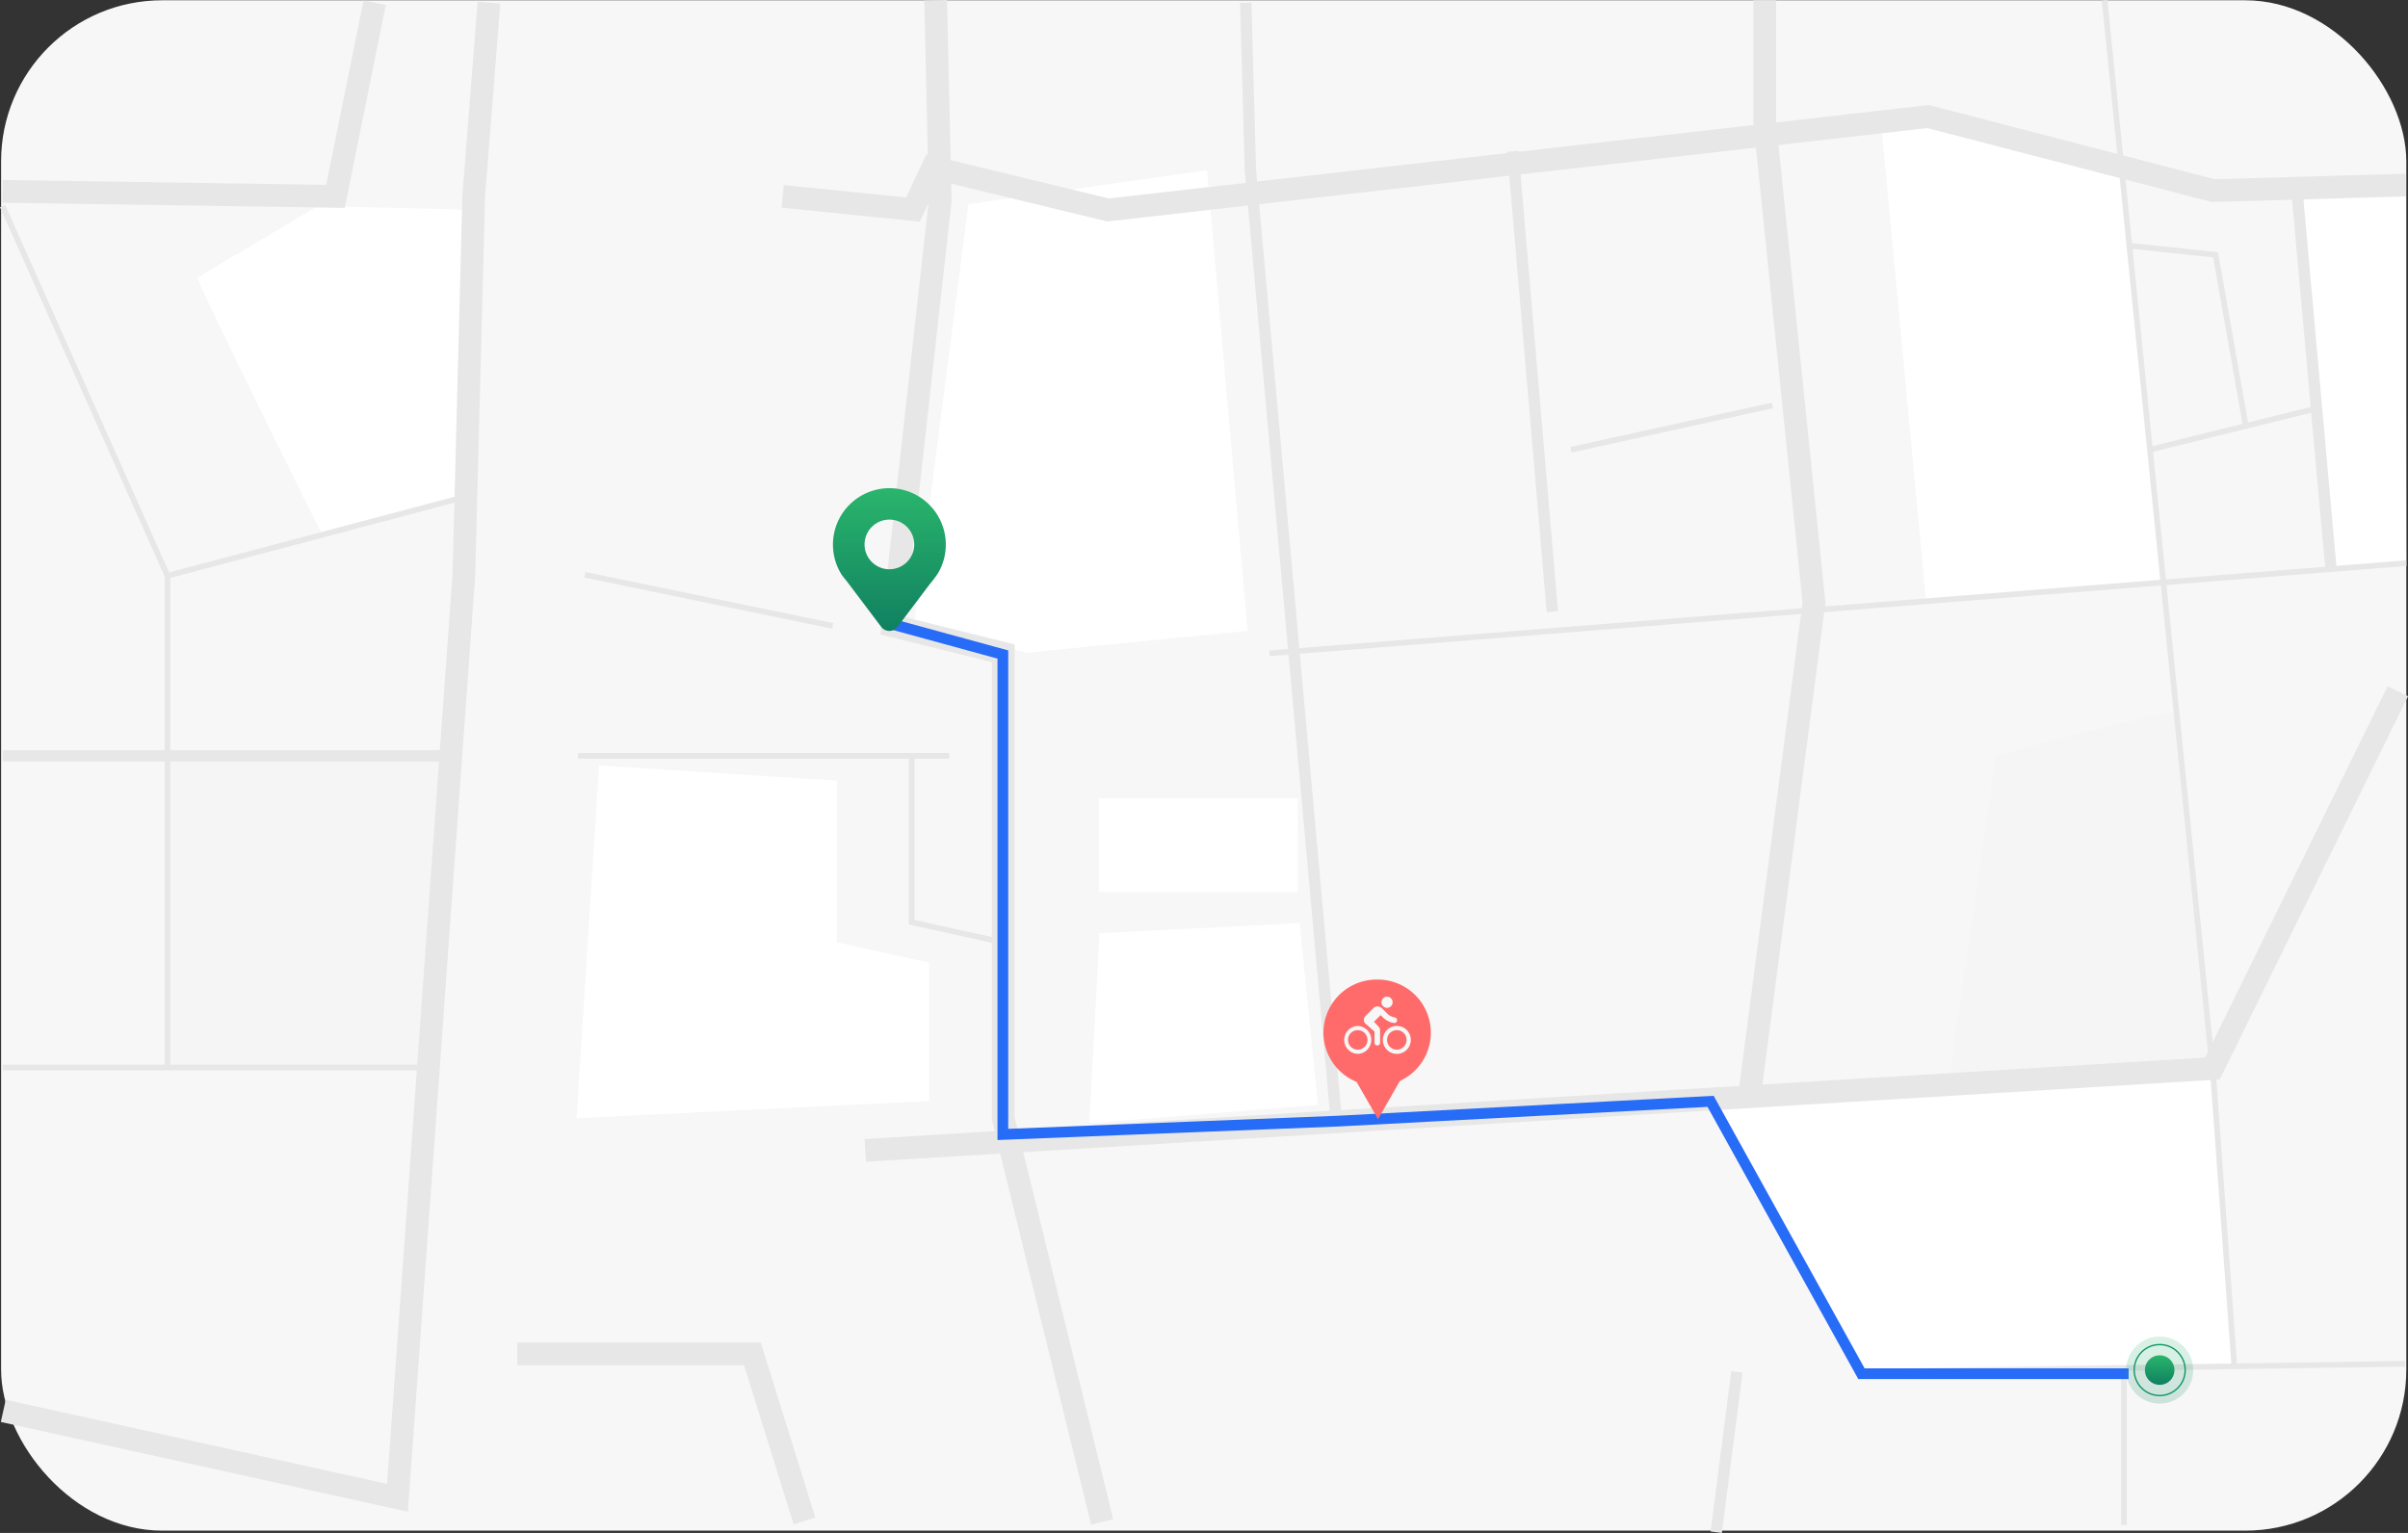 <svg xmlns="http://www.w3.org/2000/svg" xmlns:xlink="http://www.w3.org/1999/xlink" width="897" height="571.185" viewBox="0 0 897 571.185">
  <rect x="0" y="0" width="897" height="571.185" fill="#333333" stroke="none"/>
  <defs>
    <linearGradient id="linear-gradient" x1="0.5" x2="0.5" y2="1" gradientUnits="objectBoundingBox">
      <stop offset="0" stop-color="#2ab56c"/>
      <stop offset="1" stop-color="#108060"/>
    </linearGradient>
  </defs>
  <g id="Group_19193" data-name="Group 19193" transform="translate(-883 -2212.814)">
    <g id="Group_19192" data-name="Group 19192">
      <g id="Group_19190" data-name="Group 19190" transform="translate(883 2212.814)">
        <g id="Group_19189" data-name="Group 19189" transform="translate(0.408 0.107)">
          <rect id="Rectangle_9832" data-name="Rectangle 9832" width="895.961" height="570.227" rx="60" fill="#f7f7f7"/>
          <path id="Path_20714" data-name="Path 20714" d="M512.818,430.441l56.4,99.415,138.664-2.06-7.846-107.861Z" transform="translate(124.024 -18.809)" fill="#fff"/>
          <path id="Path_20715" data-name="Path 20715" d="M329.5,94.767,309.151,251.889,351.2,261.927l82.268-8.166L418.359,82.122Z" transform="translate(30.855 -18.809)" fill="#fff"/>
        </g>
        <path id="Path_20716" data-name="Path 20716" d="M201.728,416.336h-97.22V299.267l105.663,1.07Z" transform="translate(-42.128 -18.703)" fill="#f5f5f5"/>
        <path id="Path_20717" data-name="Path 20717" d="M601.959,419.935c0-3.341,17.137-119.6,17.137-119.6s67.016-18.371,67.281-15.74l13.346,132.248-97.764,3.091Z" transform="translate(124.433 -18.703)" fill="#f5f5f5"/>
        <path id="Path_20718" data-name="Path 20718" d="M115.7,122.133c.183,2.824,46.422,95.826,46.422,95.826l53.56-14.2V96.789L160.46,95.51,115.7,122.133Z" transform="translate(-42.128 -18.703)" fill="#fff"/>
        <rect id="Rectangle_9833" data-name="Rectangle 9833" width="74.041" height="34.932" transform="translate(409.35 297.449)" fill="#fff"/>
        <path id="Path_20719" data-name="Path 20719" d="M443.017,362.649l-74.574,3.783-3.784,70.781,85.155-6.772Z" transform="translate(41.124 -18.703)" fill="#fff"/>
        <path id="Path_20720" data-name="Path 20720" d="M741.695,231.382,731.343,87.654h40.391l.2,140.869Z" transform="translate(124.433 -18.703)" fill="#fff"/>
        <path id="Path_20721" data-name="Path 20721" d="M576.27,64.126l16.82,179.093,88.31-7.937L665.985,82.538,596.071,64.126Z" transform="translate(124.433 -18.703)" fill="#fff"/>
        <path id="Path_20722" data-name="Path 20722" d="M170.542,96.156,43.029,94.233l.128-8.469,120.479,1.817,13.912-68.714,8.3,1.681Z" transform="translate(-42.128 -18.703)" fill="#e7e7e7"/>
        <path id="Path_20723" data-name="Path 20723" d="M103.909,234.484,42.128,95.941l1.933-.862,61.047,136.9,110.3-29.238.542,2.047Z" transform="translate(-42.128 -18.703)" fill="#e7e7e7"/>
        <rect id="Rectangle_9834" data-name="Rectangle 9834" width="167.054" height="4.234" transform="translate(0.989 279.517)" fill="#e7e7e7"/>
        <rect id="Rectangle_9835" data-name="Rectangle 9835" width="2.117" height="183.107" transform="translate(61.322 214.527)" fill="#e7e7e7"/>
        <rect id="Rectangle_9836" data-name="Rectangle 9836" width="159.181" height="2.117" transform="translate(1.002 396.699)" fill="#e7e7e7"/>
        <path id="Path_20724" data-name="Path 20724" d="M194.059,582,42.437,548.54l1.826-8.27,142.054,31.346L210.7,232.571,214.36,91.535l5.687-72.161,8.442.666L222.811,92.09l-3.656,140.9Z" transform="translate(-42.128 -18.703)" fill="#e7e7e7"/>
        <path id="Path_20725" data-name="Path 20725" d="M218.239,101.3l-51.577-5.224.854-8.425,45.6,4.618,7.533-16.09L288.579,92.65,594.088,57.834,700.516,85.483l71.1-2.061.244,8.465-72.3,2.1L593.484,66.426,288.046,101.234,225.383,86.046Z" transform="translate(124.433 -18.703)" fill="#e7e7e7"/>
        <path id="Path_20726" data-name="Path 20726" d="M573.417,426.508l-8.4-1.1,23.81-182.253L570.518,64.3l.008-45.49,8.469,0-.008,45.273,18.368,179.195Z" transform="translate(82.629 -18.703)" fill="#e7e7e7"/>
        <path id="Path_20727" data-name="Path 20727" d="M198.148,451.577l-.515-8.452,499.377-30.36L764.967,274.4l7.6,3.734L702.439,420.92l-2.458.149Z" transform="translate(124.433 -18.703)" fill="#e7e7e7"/>
        <path id="Path_20728" data-name="Path 20728" d="M448.178,435.543,416.25,82.312l-1.744-62.526,4.232-.118,1.737,62.395,31.921,353.1Z" transform="translate(47.43 -18.703)" fill="#e7e7e7"/>
        <path id="Path_20729" data-name="Path 20729" d="M381.153,586.777,344.222,435.986V265.449L302.661,255.1l18.049-161.9-1.675-74.3,8.466-.19,1.687,74.868-.031.281L311.9,248.675l40.791,10.156V434.965l36.687,149.8Z" transform="translate(25.284 -18.703)" fill="#e7e7e7"/>
        <rect id="Rectangle_9837" data-name="Rectangle 9837" width="138.285" height="2.117" transform="translate(215.311 280.575)" fill="#e7e7e7"/>
        <rect id="Rectangle_9838" data-name="Rectangle 9838" width="2.117" height="94.296" transform="matrix(0.202, -0.979, 0.979, 0.202, 217.659, 215.208)" fill="#e7e7e7"/>
        <path id="Path_20730" data-name="Path 20730" d="M348.228,370.429l-32.853-7.255V300.336h2.117v61.138l31.193,6.887Z" transform="translate(23.157 -18.703)" fill="#e7e7e7"/>
        <path id="Path_20731" data-name="Path 20731" d="M296.92,586.672l-18.456-59.266H193.971v-8.469H284.7l20.31,65.216Z" transform="translate(-1.296 -18.703)" fill="#e7e7e7"/>
        <path id="Path_20732" data-name="Path 20732" d="M568.606,530.923,511.9,430.964l1.84-1.046,56.092,98.871,201.64-3,.033,2.117Z" transform="translate(124.433 -18.703)" fill="#e7e7e7"/>
        <rect id="Rectangle_9839" data-name="Rectangle 9839" width="2.117" height="57.089" transform="translate(790.127 511.153)" fill="#e7e7e7"/>
        <path id="Path_20733" data-name="Path 20733" d="M706.824,527.873,698.98,420.012,658.5,18.916l2.1-.213L701.089,419.83l7.848,107.89Z" transform="translate(124.433 -18.703)" fill="#e7e7e7"/>
        <rect id="Rectangle_9840" data-name="Rectangle 9840" width="424.813" height="2.118" transform="translate(472.804 242.371) rotate(-4.536)" fill="#e7e7e7"/>
        <rect id="Rectangle_9841" data-name="Rectangle 9841" width="4.235" height="140.645" transform="translate(853.666 72.788) rotate(-5.132)" fill="#e7e7e7"/>
        <rect id="Rectangle_9842" data-name="Rectangle 9842" width="63.92" height="2.117" transform="matrix(0.971, -0.24, 0.24, 0.971, 800.625, 166.514)" fill="#e7e7e7"/>
        <path id="Path_20734" data-name="Path 20734" d="M710.974,176.9,699.991,114.62l-30.978-3.288.223-2.1,32.562,3.456,11.26,63.846Z" transform="translate(124.433 -18.703)" fill="#e7e7e7"/>
        <rect id="Rectangle_9843" data-name="Rectangle 9843" width="4.233" height="172.173" transform="translate(561.446 56.542) rotate(-4.9)" fill="#e7e7e7"/>
        <rect id="Rectangle_9844" data-name="Rectangle 9844" width="76.833" height="2.117" transform="matrix(0.977, -0.215, 0.215, 0.977, 584.958, 166.542)" fill="#e7e7e7"/>
        <rect id="Rectangle_9845" data-name="Rectangle 9845" width="60.255" height="4.236" transform="translate(637.206 570.643) rotate(-82.652)" fill="#e7e7e7"/>
        <path id="Path_20735" data-name="Path 20735" d="M218.581,303.923l-8.41,131.431,131.36-6.4V377.4l-34.4-7.6V309.574Z" transform="translate(4.593 -18.703)" fill="#fff"/>
      </g>
      <path id="Path_20741" data-name="Path 20741" d="M-14541.88,19698.262l42.456,11.617V19888.7l125.369-4.984,138.263-7.35,56.188,101.477h99.535" transform="translate(15756 -17253.186)" fill="none" stroke="#276cf6" stroke-width="4"/>
      <path id="Path_20740" data-name="Path 20740" d="M244.35,112.35a21.02,21.02,0,1,0-39.138,10.619H205.2l.06.079c.806,1.358,1.816,2.33,2.836,3.757l12.2,16.167a3.8,3.8,0,0,0,6.059,0l12-15.9a45.284,45.284,0,0,0,3.053-4.045l.043-.057h-.008a20.891,20.891,0,0,0,2.9-10.619ZM223.33,121.5a9.25,9.25,0,1,1,9.25-9.25A9.25,9.25,0,0,1,223.33,121.5Z" transform="translate(990.974 2303.424)" fill="url(#linear-gradient)"/>
      <circle id="Ellipse_1980" data-name="Ellipse 1980" cx="12.5" cy="12.5" r="12.5" transform="translate(1675 2710.814)" opacity="0.178" fill="url(#linear-gradient)"/>
      <path id="Path_20744" data-name="Path 20744" d="M5.5,0A5.5,5.5,0,1,1,0,5.5,5.5,5.5,0,0,1,5.5,0Z" transform="translate(1682 2717.814)" fill="url(#linear-gradient)"/>
      <path id="Union_89" data-name="Union 89" d="M12.335,38.112A19.785,19.785,0,0,1,20,0a19.782,19.782,0,0,1,8.5,37.746L20.312,52Z" transform="translate(1376 2577.814)" fill="#ff6b6b"/>
      <g id="bike_1_" data-name="bike (1)" transform="translate(1383.578 2582.627)">
        <path id="Path_20742" data-name="Path 20742" d="M0,0H24.947V24.947H0Z" fill="none"/>
        <path id="Path_20743" data-name="Path 20743" d="M16.112,5.658a2.079,2.079,0,1,0-2.079-2.079A2.085,2.085,0,0,0,16.112,5.658ZM5.2,12.414a5.2,5.2,0,0,0,0,10.395,5.2,5.2,0,0,0,0-10.395Zm0,8.835a3.638,3.638,0,0,1,0-7.276,3.638,3.638,0,0,1,0,7.276Zm6.029-10.395L13.721,8.36l.832.832a7.27,7.27,0,0,0,4.116,2.1,1.044,1.044,0,0,0,1.185-1.039,1.058,1.058,0,0,0-.884-1.029,5.212,5.212,0,0,1-2.858-1.486L14.137,5.762a2.549,2.549,0,0,0-1.663-.624,1.744,1.744,0,0,0-1.455.624l-2.91,2.91a2.052,2.052,0,0,0-.624,1.455,1.744,1.744,0,0,0,.624,1.455l3.326,2.91v4.158a1.039,1.039,0,1,0,2.079,0V14.077a2.083,2.083,0,0,0-.572-1.434Zm8.524,1.559a5.2,5.2,0,1,0,5.2,5.2A5.147,5.147,0,0,0,19.75,12.414Zm0,8.835a3.638,3.638,0,1,1,3.638-3.638A3.683,3.683,0,0,1,19.75,21.25Z" transform="translate(0 0.059)" fill="#f7f7f7"/>
      </g>
      <circle id="Ellipse_1983" data-name="Ellipse 1983" cx="9.5" cy="9.5" r="9.5" transform="translate(1678 2713.814)" fill="none" stroke="#0a9664" stroke-width="0.5"/>
    </g>
  </g>
</svg>
